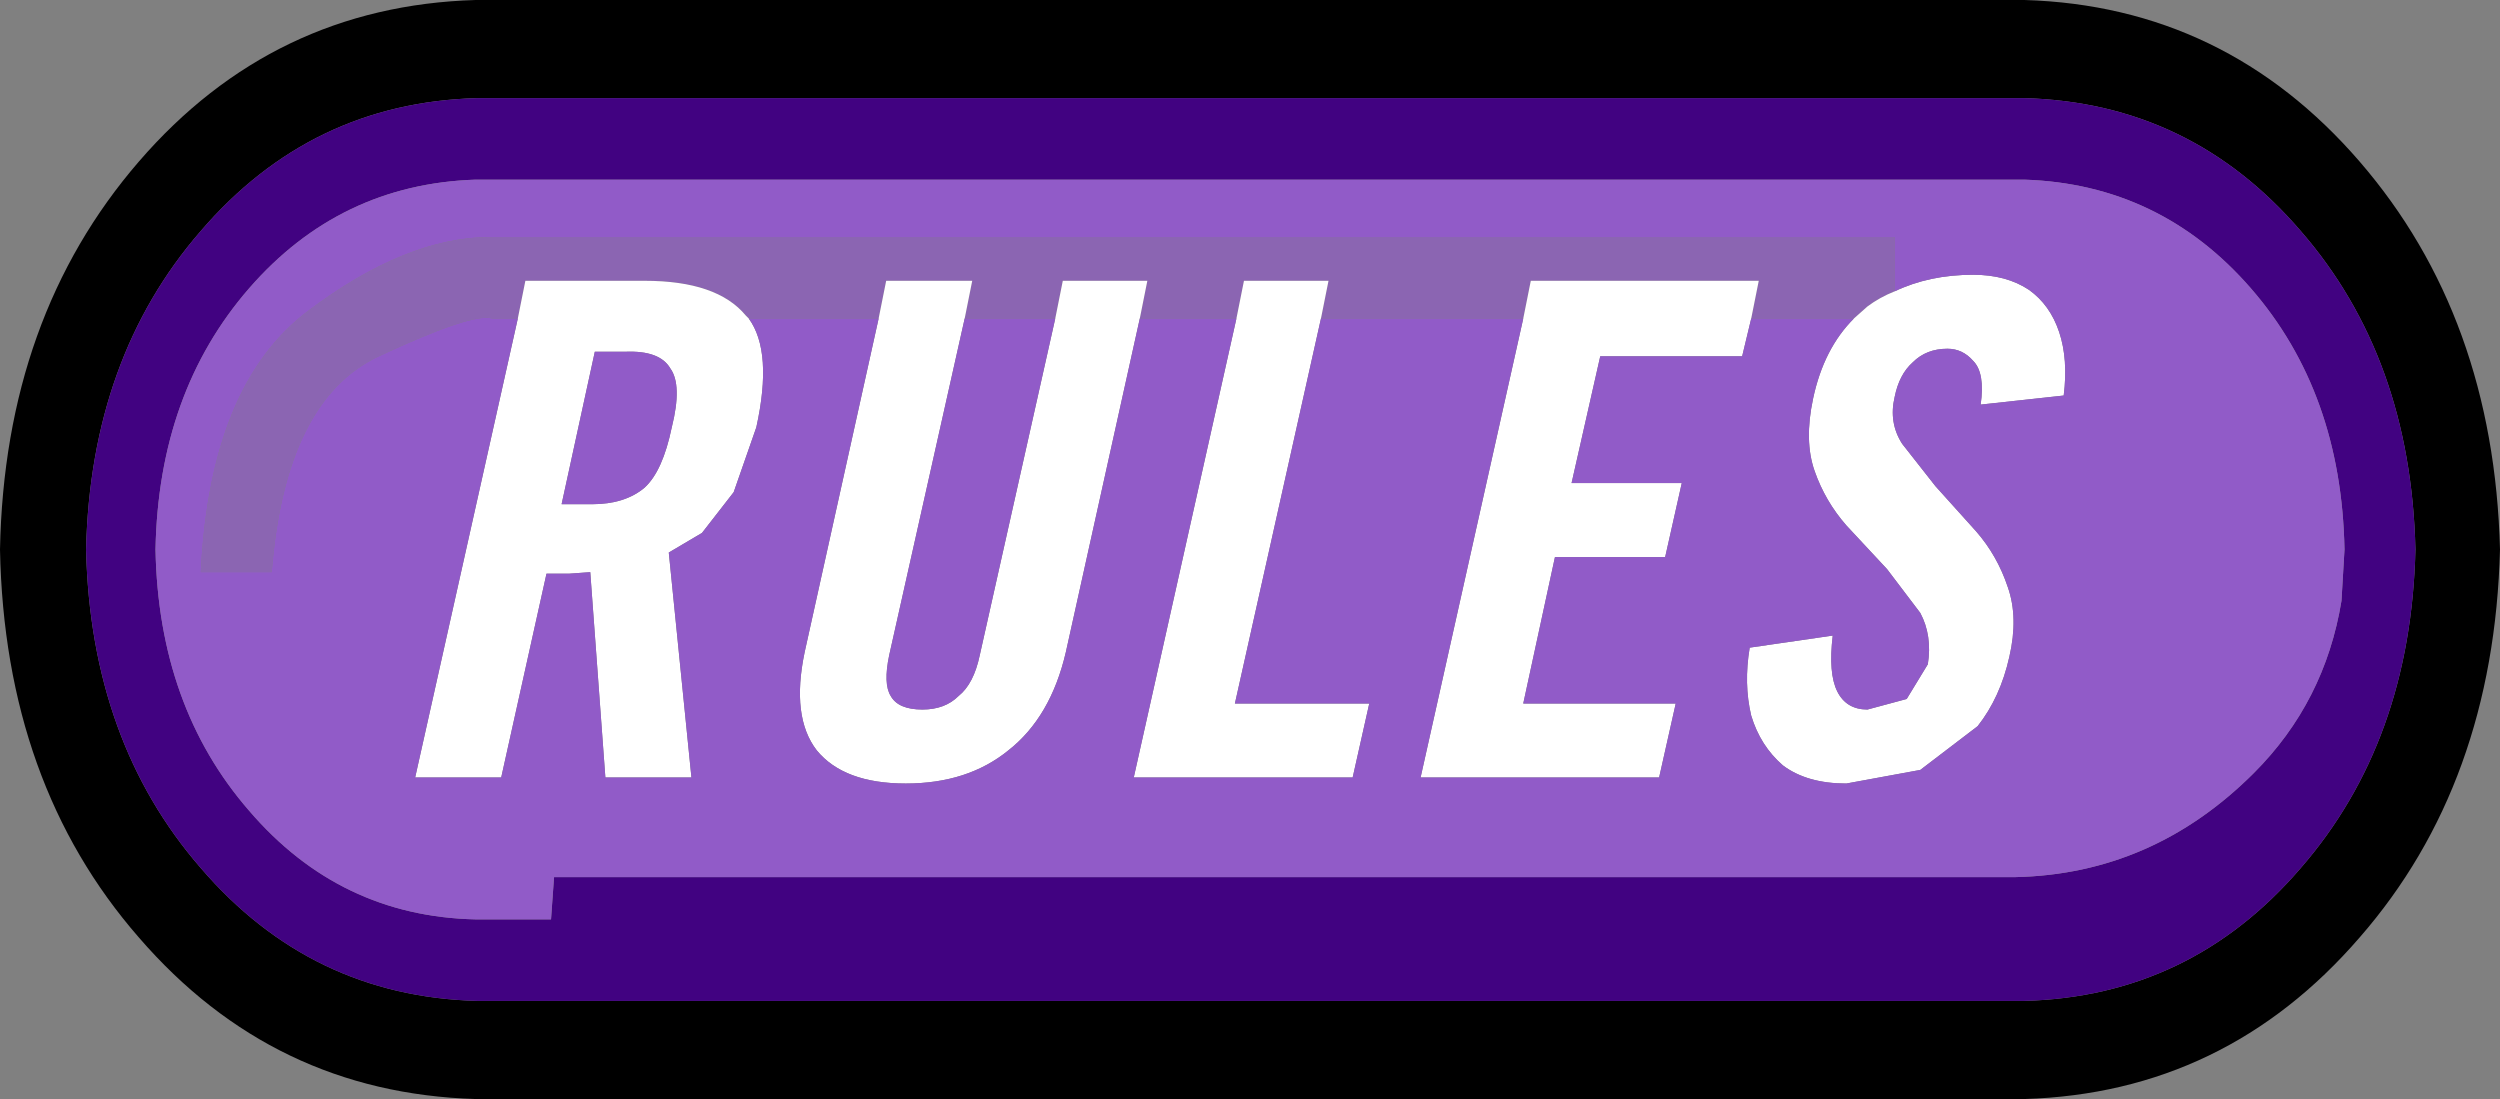 <?xml version="1.0" encoding="UTF-8" standalone="no"?>
<svg xmlns:ffdec="https://www.free-decompiler.com/flash" xmlns:xlink="http://www.w3.org/1999/xlink" ffdec:objectType="shape" height="36.4px" width="82.8px" xmlns="http://www.w3.org/2000/svg">
  <rect width="100%" height="100%" fill="#808080" stroke="none"/>
  <g transform="matrix(1.0, 0.0, 0.0, 1.0, 0.0, 0.0)">
    <path d="M67.05 0.0 Q73.7 0.2 78.15 5.35 82.6 10.5 82.8 18.2 82.6 25.95 78.15 31.05 73.7 36.2 67.05 36.4 L15.75 36.4 Q9.05 36.2 4.6 31.05 0.15 25.95 0.0 18.2 0.15 10.5 4.6 5.35 9.05 0.2 15.75 0.0 L67.05 0.0 M76.2 7.65 Q72.55 3.4 67.05 3.25 L15.8 3.25 Q10.3 3.4 6.65 7.65 3.0 11.85 2.85 18.2 3.0 24.55 6.65 28.75 10.3 33.0 15.8 33.15 L67.05 33.15 Q72.55 33.0 76.2 28.75 79.85 24.55 80.0 18.2 79.85 11.85 76.2 7.65" fill="#000000" fill-rule="evenodd" stroke="none"/>
    <path d="M77.55 19.9 L77.65 18.2 Q77.55 13.0 74.55 9.55 71.55 6.1 67.05 5.95 L15.75 5.95 Q11.25 6.1 8.25 9.55 5.25 13.0 5.15 18.2 5.25 23.4 8.25 26.85 11.25 30.35 15.75 30.45 L18.25 30.45 18.35 29.05 66.75 29.05 Q71.3 28.95 74.65 25.6 77.0 23.25 77.55 19.9 M76.2 7.65 Q79.85 11.85 80.0 18.2 79.85 24.55 76.2 28.75 72.55 33.0 67.05 33.15 L15.8 33.15 Q10.3 33.0 6.65 28.75 3.0 24.55 2.85 18.2 3.0 11.85 6.65 7.65 10.3 3.4 15.8 3.25 L67.05 3.25 Q72.55 3.4 76.2 7.65" fill="#410281" fill-rule="evenodd" stroke="none"/>
    <path d="M62.75 9.65 Q62.25 9.85 61.85 10.15 L61.4 10.55 58.0 10.55 58.25 9.3 50.7 9.3 50.45 10.55 43.75 10.55 44.0 9.3 41.2 9.3 40.95 10.55 37.75 10.55 38.0 9.3 35.2 9.3 34.95 10.55 31.95 10.55 32.2 9.3 29.35 9.3 29.1 10.55 24.8 10.55 24.7 10.45 Q23.75 9.3 21.35 9.3 L17.4 9.3 17.15 10.55 16.3 10.55 Q15.65 10.35 12.55 11.8 9.45 13.25 9.0 18.95 L6.65 18.95 Q6.95 12.75 10.2 10.3 13.45 7.85 16.25 7.85 L62.75 7.85 62.75 9.65" fill="#8b65b2" fill-rule="evenodd" stroke="none"/>
    <path d="M61.4 10.55 L61.85 10.15 Q62.25 9.85 62.75 9.65 63.9 9.1 65.35 9.1 66.45 9.1 67.2 9.6 67.9 10.1 68.2 11.0 68.5 11.9 68.35 13.1 L65.6 13.4 Q65.75 12.35 65.35 11.95 65.0 11.55 64.5 11.55 63.8 11.55 63.35 12.0 62.9 12.4 62.75 13.15 62.55 14.0 63.0 14.7 L64.1 16.1 65.45 17.6 Q66.15 18.4 66.5 19.45 66.85 20.45 66.55 21.75 66.25 23.1 65.5 24.05 L63.6 25.5 61.15 25.95 Q59.85 25.95 59.05 25.35 58.3 24.7 58.0 23.7 57.75 22.65 57.95 21.45 L60.7 21.05 Q60.55 22.3 60.85 22.9 61.15 23.5 61.85 23.5 L63.15 23.15 63.85 22.0 Q64.0 21.05 63.6 20.3 L62.5 18.85 61.15 17.4 Q60.45 16.6 60.1 15.6 59.75 14.6 60.05 13.2 60.4 11.55 61.4 10.55 M17.15 10.55 L17.4 9.3 21.35 9.3 Q23.75 9.3 24.7 10.45 L24.8 10.55 Q25.6 11.65 25.05 14.15 L24.3 16.3 23.25 17.65 22.15 18.3 22.9 25.75 20.05 25.75 19.55 18.95 18.85 19.0 18.1 19.0 16.6 25.75 13.75 25.75 17.15 10.55 M29.1 10.55 L29.35 9.3 32.2 9.3 31.95 10.55 29.45 21.7 Q29.25 22.65 29.5 23.05 29.75 23.5 30.55 23.5 31.3 23.5 31.75 23.05 32.25 22.65 32.45 21.7 L34.95 10.55 35.2 9.3 38.0 9.3 37.75 10.55 35.3 21.6 Q34.8 23.75 33.4 24.85 32.05 25.95 30.0 25.95 27.95 25.95 27.05 24.85 26.2 23.75 26.65 21.6 L29.1 10.55 M40.95 10.55 L41.2 9.3 44.0 9.3 43.75 10.55 40.9 23.3 45.35 23.3 44.8 25.75 37.55 25.75 40.95 10.55 M50.45 10.55 L50.7 9.3 58.25 9.3 58.0 10.55 57.7 11.8 53.0 11.8 52.05 16.0 55.7 16.0 55.15 18.45 51.5 18.45 50.45 23.3 55.5 23.3 54.95 25.75 47.05 25.75 50.45 10.55 M22.2 12.2 Q21.85 11.6 20.7 11.65 L19.7 11.65 18.6 16.7 19.6 16.7 Q20.7 16.7 21.35 16.15 21.95 15.6 22.25 14.15 22.6 12.75 22.2 12.2" fill="#ffffff" fill-rule="evenodd" stroke="none"/>
    <path d="M62.75 9.65 L62.75 7.85 16.25 7.85 Q13.45 7.85 10.2 10.3 6.95 12.75 6.65 18.95 L9.0 18.95 Q9.45 13.25 12.55 11.8 15.65 10.35 16.3 10.55 L17.15 10.55 13.75 25.75 16.6 25.75 18.1 19.0 18.85 19.0 19.55 18.95 20.05 25.75 22.9 25.75 22.15 18.3 23.25 17.65 24.3 16.3 25.05 14.15 Q25.6 11.65 24.8 10.55 L29.1 10.55 26.65 21.6 Q26.2 23.75 27.05 24.85 27.95 25.95 30.0 25.95 32.05 25.95 33.4 24.85 34.8 23.75 35.3 21.6 L37.75 10.55 40.95 10.55 37.55 25.75 44.8 25.75 45.35 23.3 40.9 23.3 43.75 10.55 50.45 10.55 47.05 25.75 54.95 25.75 55.5 23.3 50.45 23.3 51.5 18.45 55.15 18.45 55.7 16.0 52.05 16.0 53.0 11.8 57.7 11.8 58.0 10.55 61.4 10.55 Q60.4 11.55 60.05 13.2 59.75 14.6 60.1 15.6 60.45 16.6 61.15 17.4 L62.5 18.85 63.6 20.3 Q64.0 21.05 63.85 22.0 L63.15 23.15 61.85 23.5 Q61.15 23.5 60.85 22.9 60.55 22.3 60.7 21.05 L57.95 21.45 Q57.75 22.65 58.0 23.7 58.3 24.7 59.05 25.35 59.85 25.95 61.15 25.95 L63.6 25.5 65.5 24.05 Q66.25 23.1 66.55 21.75 66.85 20.45 66.5 19.45 66.15 18.4 65.45 17.6 L64.1 16.1 63.0 14.7 Q62.55 14.0 62.75 13.15 62.9 12.4 63.35 12.0 63.8 11.55 64.5 11.55 65.0 11.55 65.35 11.95 65.75 12.35 65.6 13.4 L68.35 13.1 Q68.5 11.9 68.2 11.0 67.9 10.1 67.2 9.6 66.45 9.1 65.35 9.1 63.9 9.1 62.75 9.65 M31.95 10.55 L34.95 10.55 32.45 21.7 Q32.25 22.65 31.75 23.05 31.3 23.5 30.55 23.5 29.75 23.5 29.5 23.05 29.25 22.65 29.45 21.7 L31.95 10.55 M77.55 19.9 Q77.0 23.25 74.65 25.6 71.3 28.95 66.75 29.05 L18.35 29.05 18.25 30.45 15.75 30.45 Q11.25 30.35 8.25 26.85 5.25 23.4 5.15 18.2 5.25 13.0 8.25 9.55 11.25 6.1 15.75 5.95 L67.05 5.95 Q71.55 6.1 74.55 9.55 77.55 13.0 77.65 18.2 L77.55 19.9 M22.2 12.2 Q22.6 12.75 22.25 14.15 21.95 15.6 21.35 16.15 20.7 16.7 19.6 16.7 L18.6 16.7 19.7 11.65 20.7 11.65 Q21.85 11.6 22.2 12.2" fill="#915bc8" fill-rule="evenodd" stroke="none"/>
  </g>
</svg>

